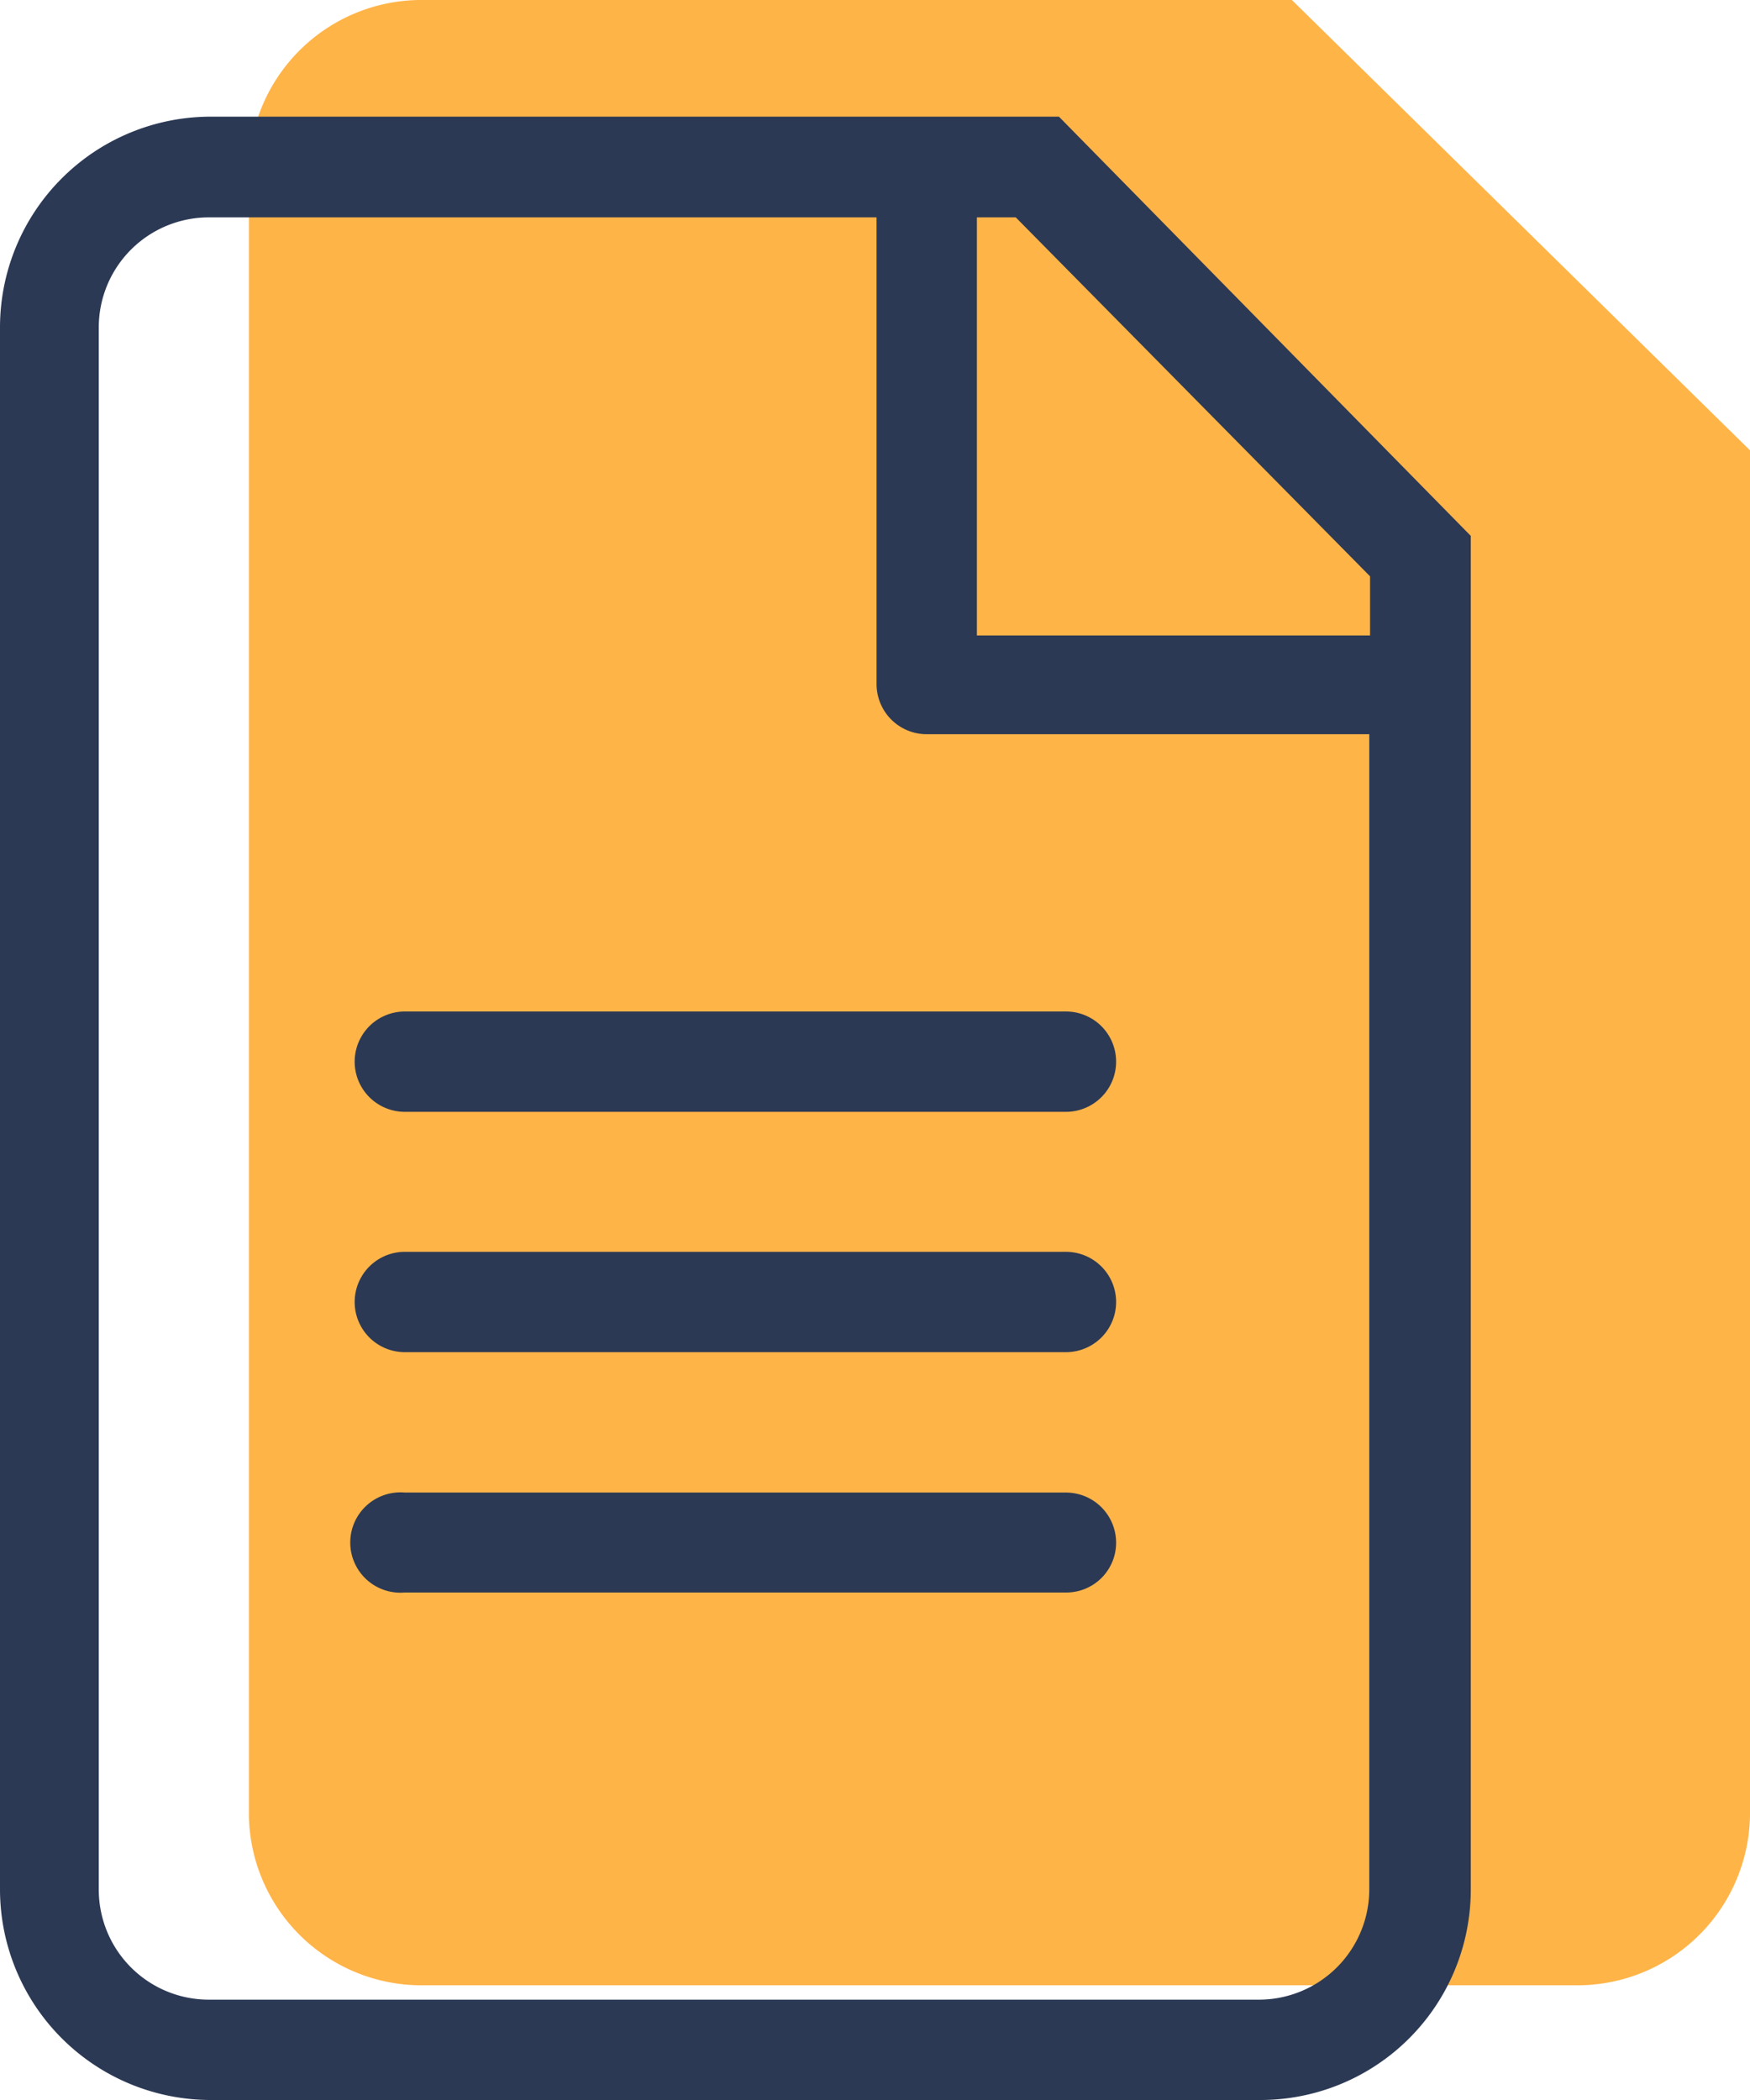 <svg xmlns="http://www.w3.org/2000/svg" width="45px" height="54px" viewBox="0 0 45 54"><path fill="#ffb448" d="M40.48,51.05H10.92A4.44,4.44,0,0,1,6.4,46.7V4.35A4.44,4.44,0,0,1,10.92,0h22.3L45,11.58V46.7A4.44,4.44,0,0,1,40.48,51.05Z"></path><g fill="#2b3954"><path d="M27.23,3H5.41A5.42,5.42,0,0,0,0,8.42V48.59A5.42,5.42,0,0,0,5.41,54h27a5.41,5.41,0,0,0,5.41-5.41V13.78Zm8,11.82v1.52H25.12V5.59h1ZM32.37,51.42h-27a2.83,2.83,0,0,1-2.83-2.83V8.42A2.83,2.83,0,0,1,5.41,5.59H22.54v12a1.29,1.29,0,0,0,1.29,1.29H35.21V48.59A2.84,2.84,0,0,1,32.37,51.42Z"></path><path d="M27.41,28.59h-17a1.29,1.29,0,0,1,0-2.58h17a1.29,1.29,0,0,1,0,2.58Zm1.29,4.89a1.29,1.29,0,0,0-1.29-1.29h-17a1.29,1.29,0,0,0,0,2.58h17A1.29,1.29,0,0,0,28.7,33.48Zm0,6.19a1.29,1.29,0,0,0-1.29-1.29h-17a1.29,1.29,0,1,0,0,2.57h17A1.28,1.28,0,0,0,28.7,39.67Z"></path></g></svg>